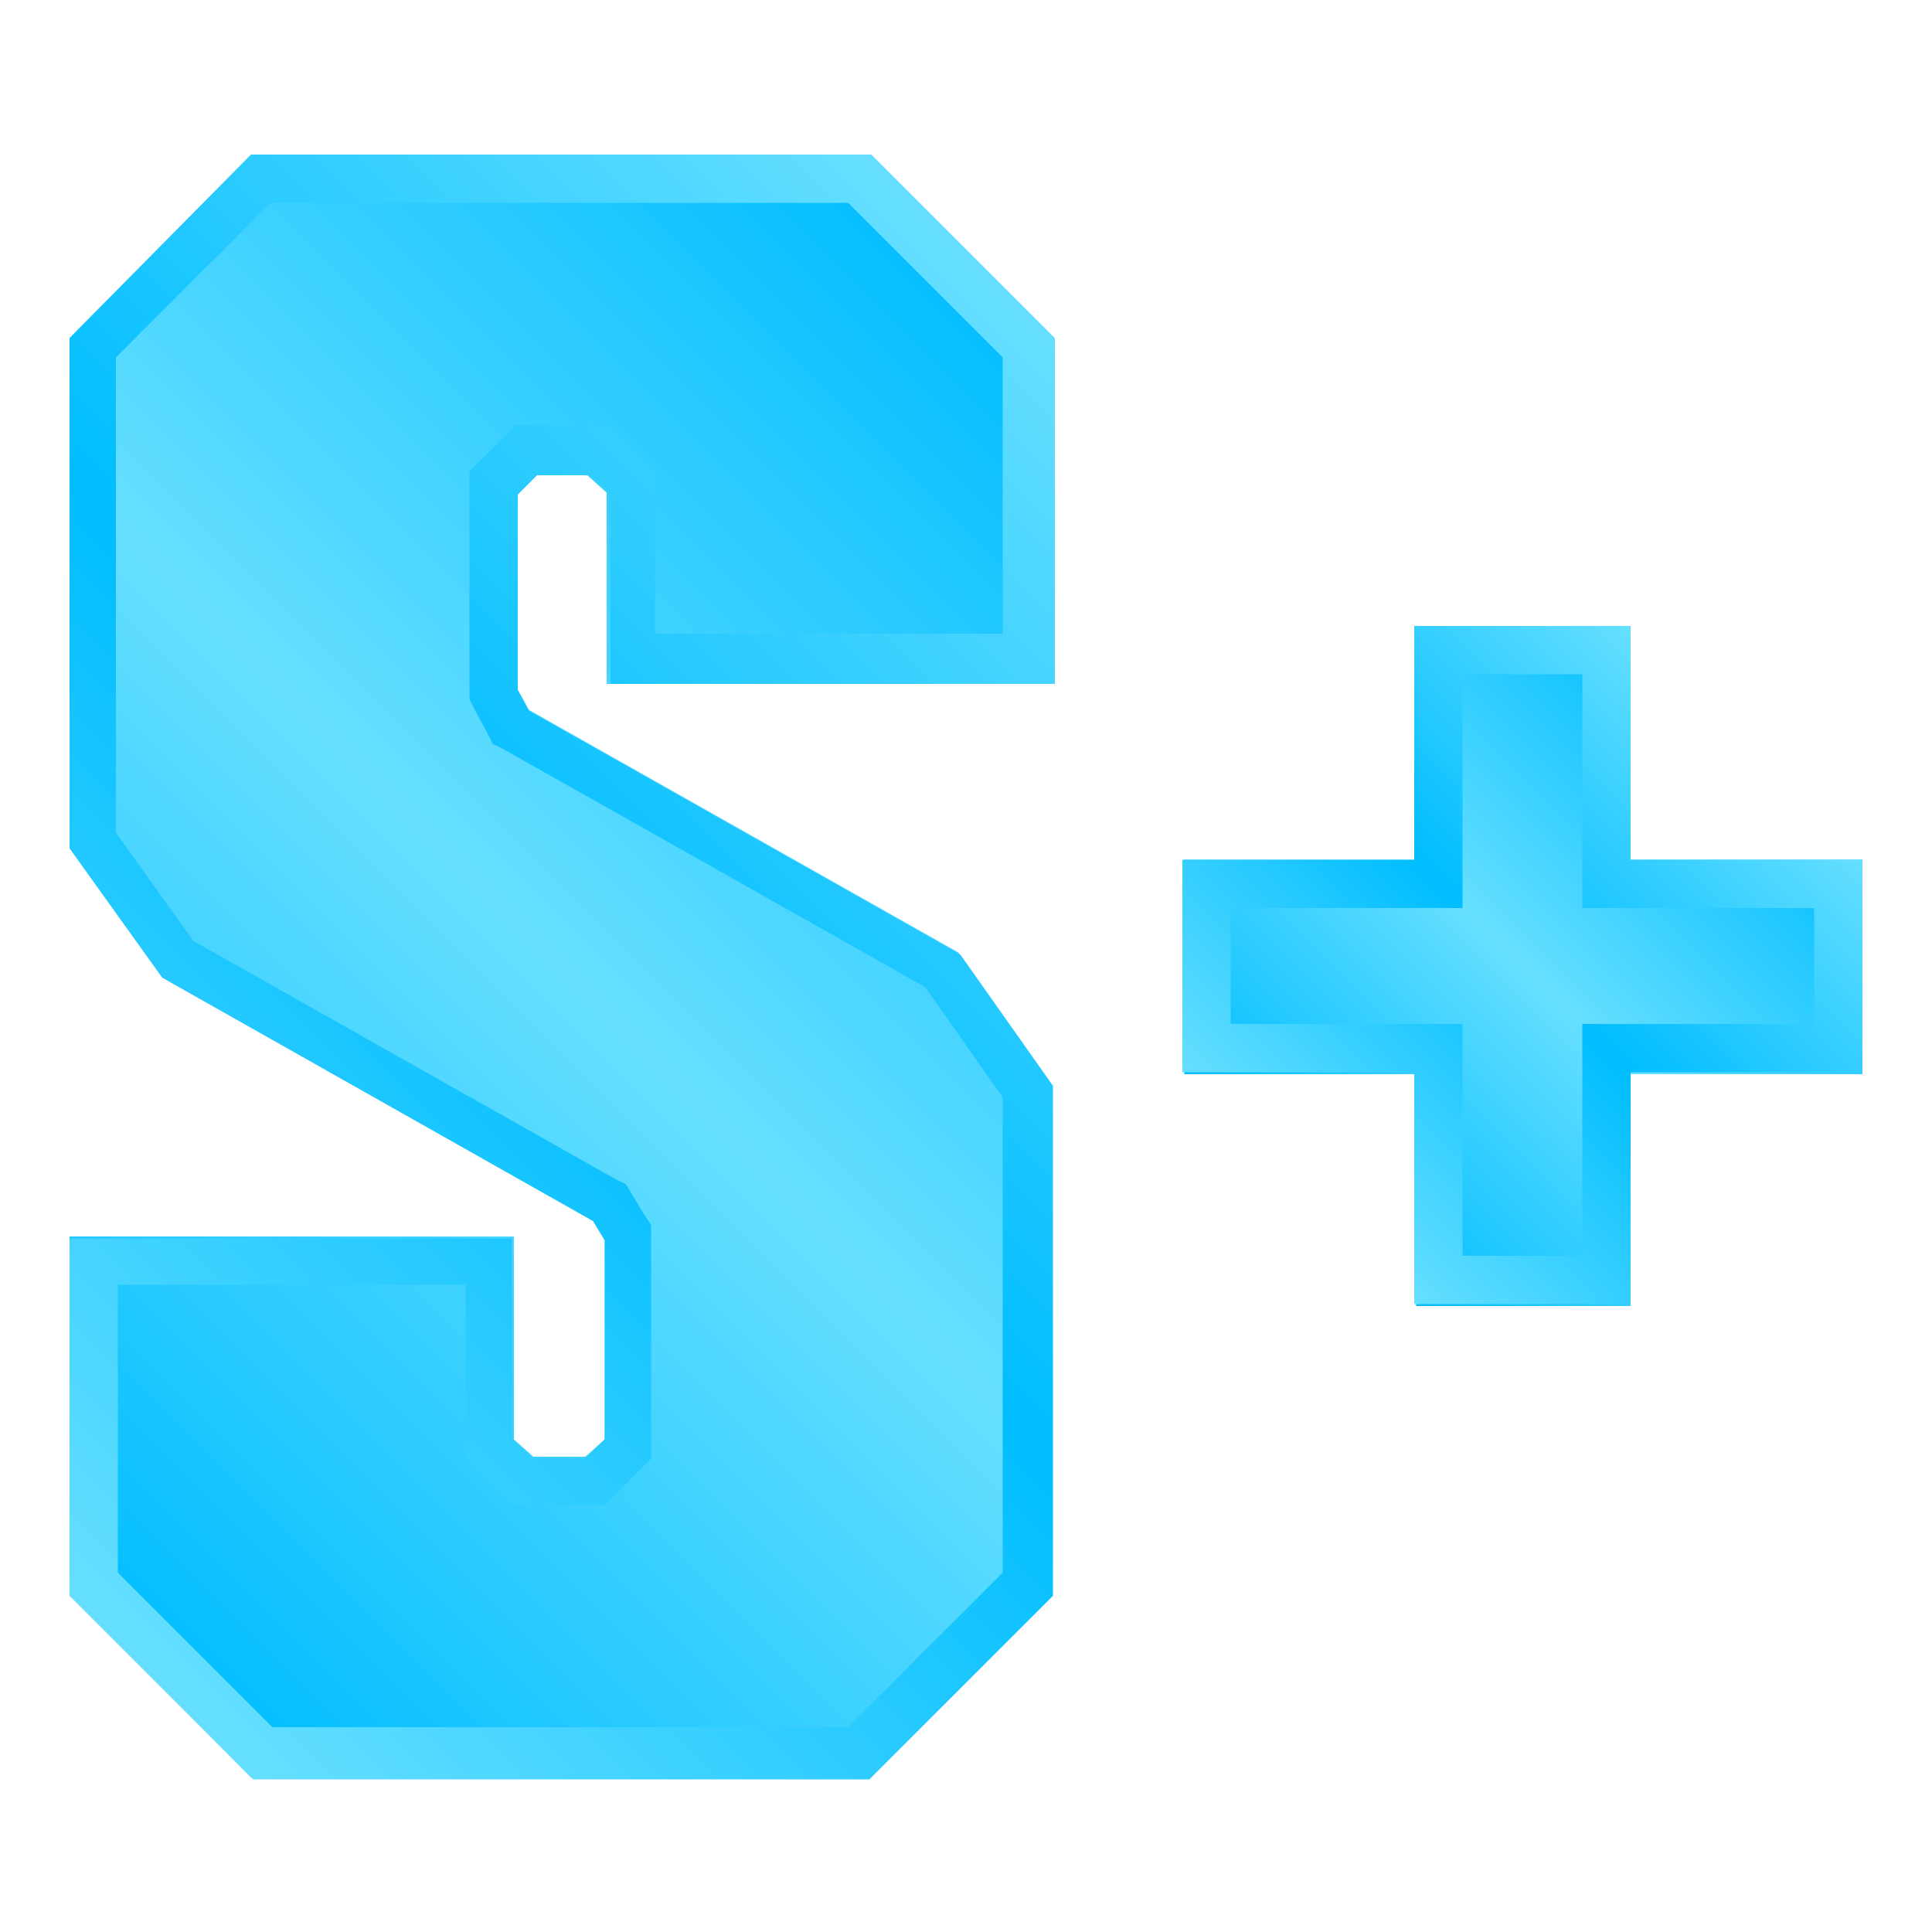 <?xml version="1.0" encoding="UTF-8"?>
<svg xmlns="http://www.w3.org/2000/svg" version="1.1" xmlns:xlink="http://www.w3.org/1999/xlink" viewBox="0 0 100 100">
  <defs>
    <style>
      .cls-1 {
        fill: url(#linear-gradient-2);
      }

      .cls-2 {
        fill: url(#linear-gradient-4);
      }

      .cls-3 {
        fill: url(#linear-gradient-3);
      }

      .cls-4 {
        fill: url(#linear-gradient);
      }
    </style>
    <linearGradient id="linear-gradient" x1="0" y1="79" x2="58" y2="21" gradientUnits="userSpaceOnUse">
      <stop offset="0" stop-color="#00bdff"/>
      <stop offset=".5" stop-color="#66dfff"/>
      <stop offset="1" stop-color="#00bdff"/>
    </linearGradient>
    <linearGradient id="linear-gradient-2" x1="0" y1="79" x2="58" y2="21" gradientUnits="userSpaceOnUse">
      <stop offset="0" stop-color="#66dfff"/>
      <stop offset=".5" stop-color="#00bdff"/>
      <stop offset="1" stop-color="#66dfff"/>
    </linearGradient>
    <linearGradient id="linear-gradient-3" x1="67.3" y1="61.6" x2="90.4" y2="38.4" xlink:href="#linear-gradient"/>
    <linearGradient id="linear-gradient-4" x1="67.3" y1="61.6" x2="90.4" y2="38.4" xlink:href="#linear-gradient-2"/>
  </defs>
  <!-- Generator: Adobe Illustrator 28.6.0, SVG Export Plug-In . SVG Version: 1.2.0 Build 709)  -->
  <g>
    <g id="Layer_1">
      <g>
        <polygon class="cls-4" points="45 92 13 92 3.6 82.5 3.6 64 26.6 64 26.6 74.5 27.6 75.4 30.3 75.4 31.3 74.5 31.3 64.2 30.7 63.2 8.4 50.6 3.6 43.9 3.6 17.5 13 8 45 8 54.4 17.5 54.4 35.4 31.4 35.4 31.4 25.5 30.4 24.6 27.7 24.6 26.7 25.5 26.7 35.6 27.3 36.7 49.6 49.3 54.4 56.1 54.4 82.5 45 92"/>
        <path class="cls-1" d="M43.9,10.5l8,8v14.3h-18v-8.4l-.7-.7-1-1-.7-.7h-4.8l-.7.7-1,1-.7.7v11.8l.3.6.6,1.1.3.6.6.3,21.8,12.3,4,5.7v24.6l-8,8H14.1l-8-8v-14.9h18v9l.7.7,1,1,.7.7h4.8l.7-.7,1-1,.7-.7v-12.1l-.4-.6-.6-1-.3-.5-.6-.3-21.8-12.3-4-5.6v-24.6l8-8h29.8M45,8H13L3.6,17.5v26.4l4.8,6.7,22.3,12.6.6,1v10.3l-1,1h-2.8l-1-1v-10.4H3.6v18.5l9.5,9.5h31.9l9.5-9.5v-26.4l-4.8-6.8-22.3-12.6-.6-1.1v-10.1l1-1h2.8l1,1v9.8h23v-17.9l-9.5-9.5h0Z"/>
      </g>
      <g>
        <polygon class="cls-3" points="84.4 67.6 73.3 67.6 73.3 55.6 61.3 55.6 61.3 44.5 73.3 44.5 73.3 32.4 84.4 32.4 84.4 44.5 96.4 44.5 96.4 55.6 84.4 55.6 84.4 67.6"/>
        <path class="cls-2" d="M81.9,34.9v12.1h12v6h-12v12h-6.2v-12h-12v-6h12v-12.1h6.2M84.4,32.4h-11.2v12.1h-12v11h12v12h11.2v-12h12v-11h-12v-12.1h0Z"/>
      </g>
    </g>
  </g>
</svg>